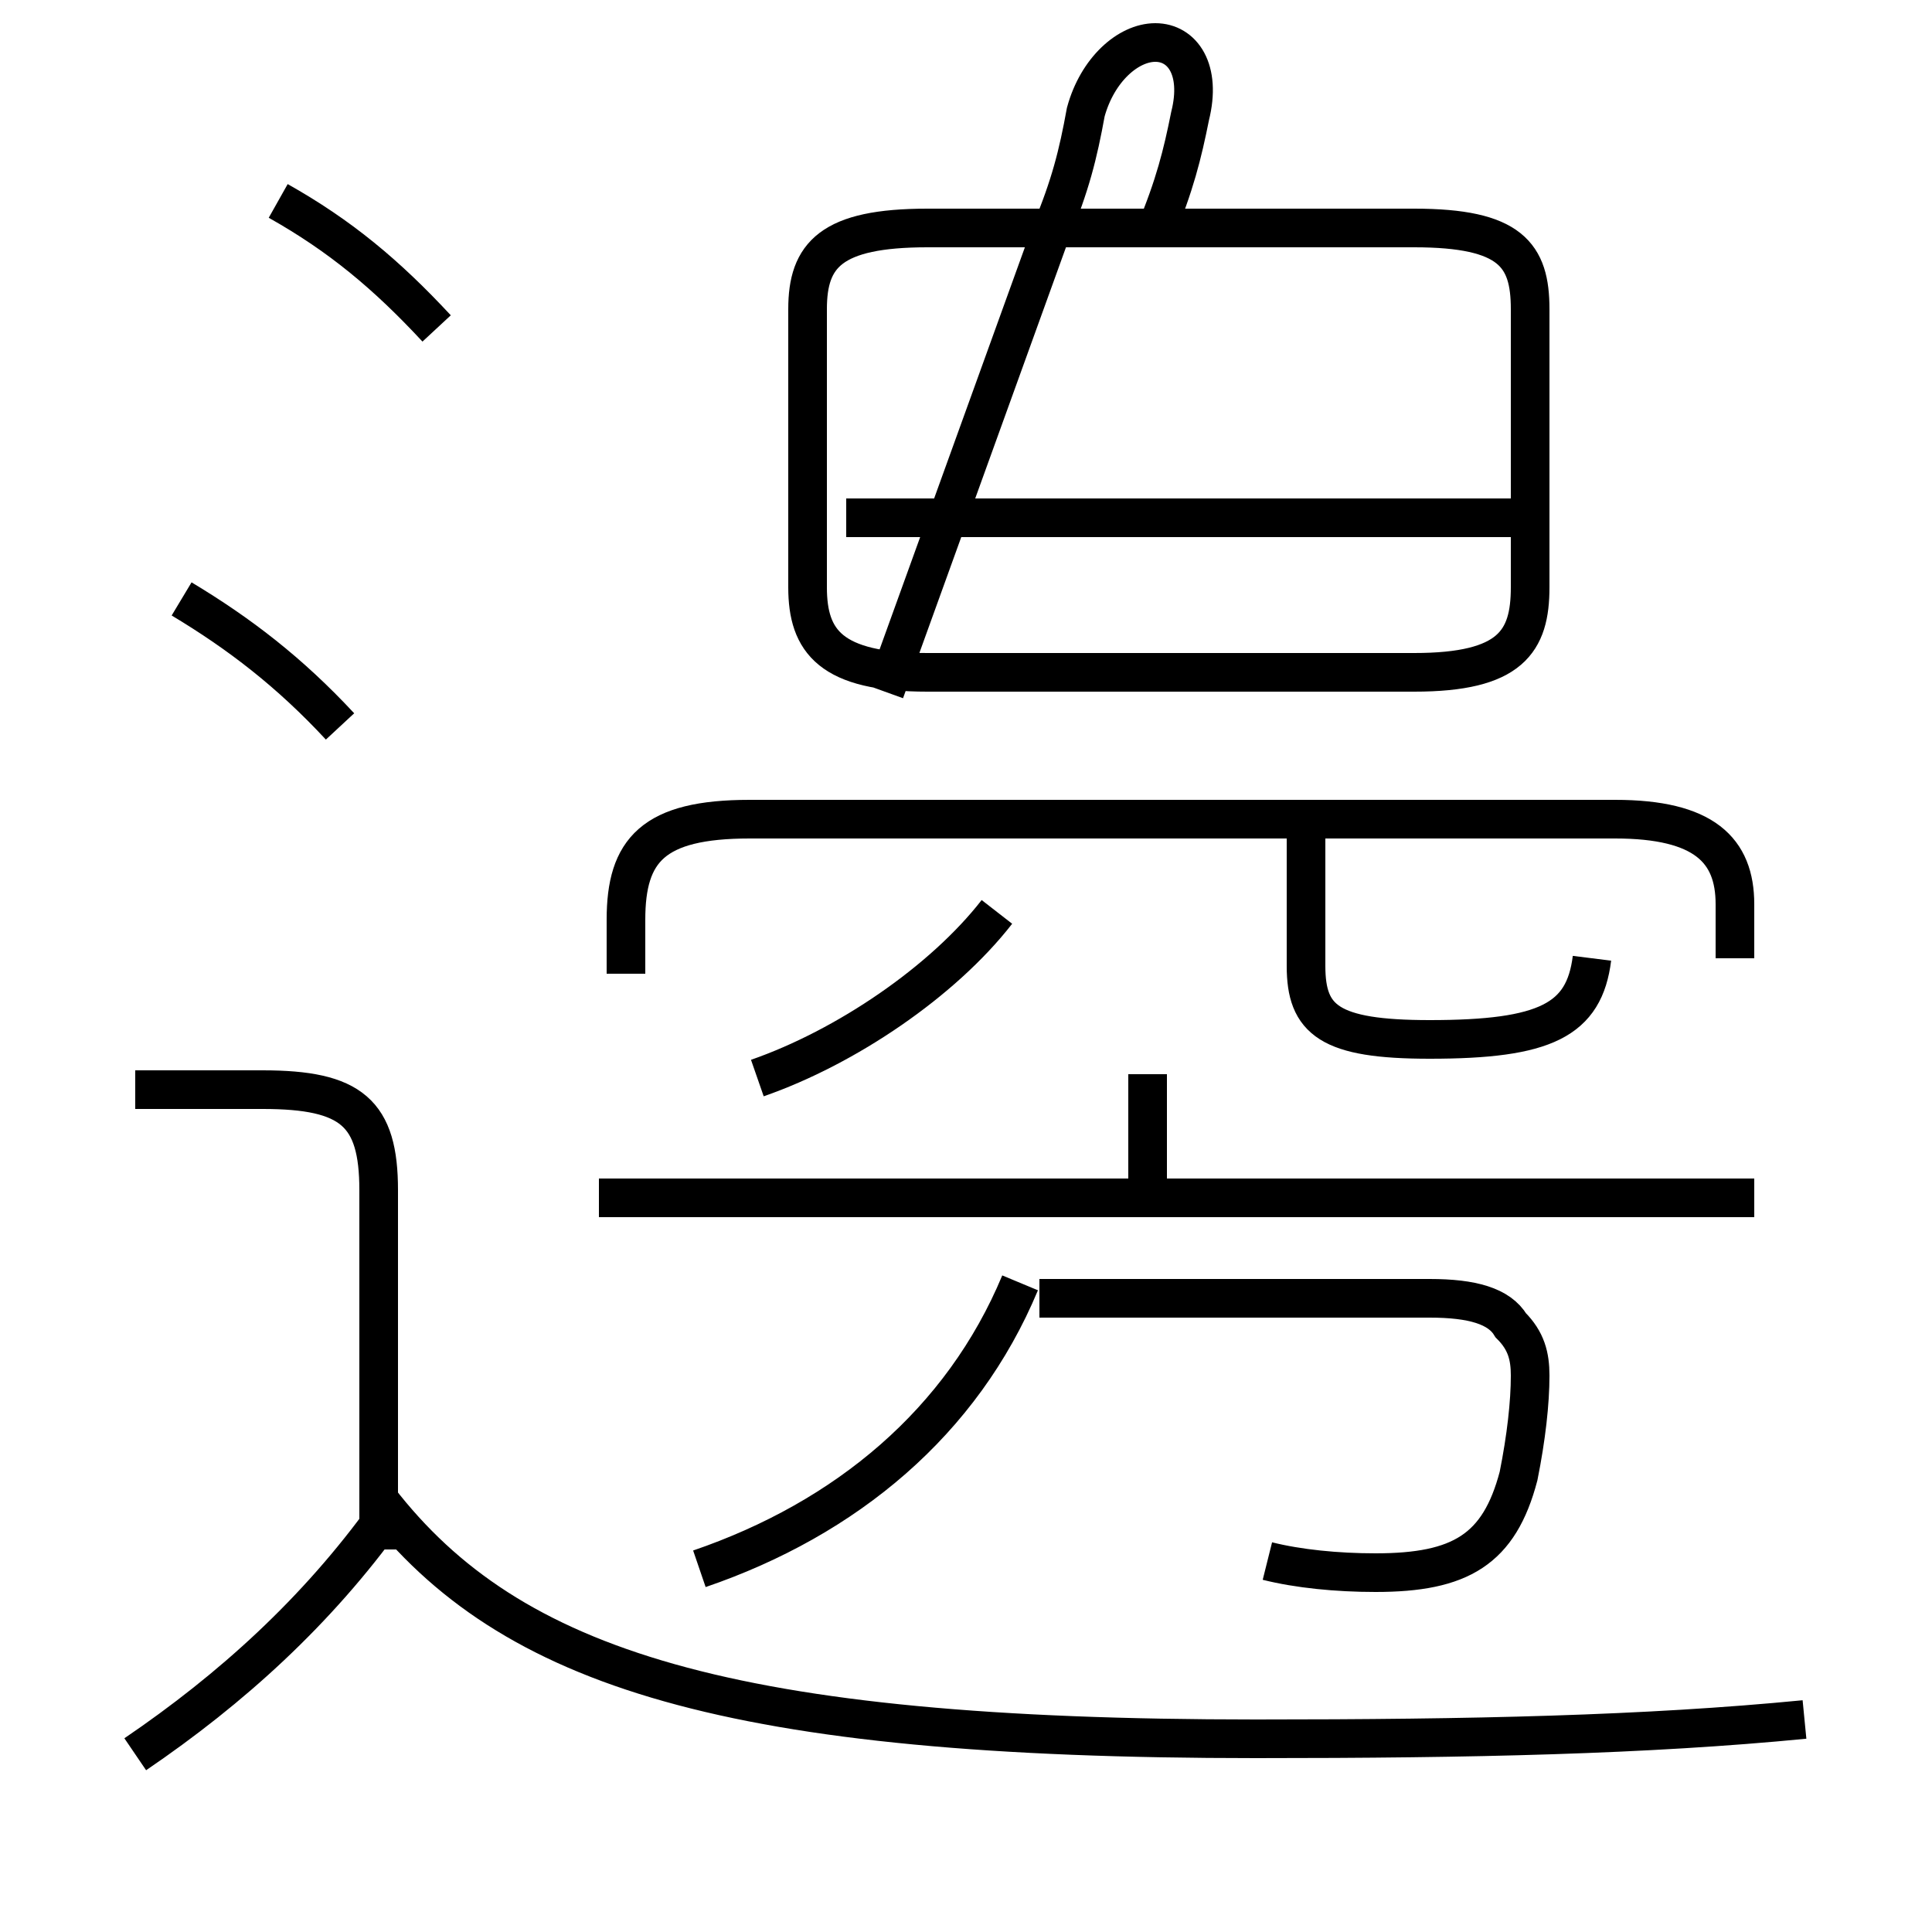 <?xml version='1.0' encoding='utf8'?>
<svg viewBox="0.0 -6.0 50.0 50.0" version="1.1" xmlns="http://www.w3.org/2000/svg">
<rect x="0.0" y="-6.0" width="50.0" height="50.0" fill="#808080" stroke="none"/>
<rect x="-1000" y="-1000" width="2000" height="2000" stroke="white" fill="white"/>
<g style="fill:white;stroke:#000000;  stroke-width:1">
<path d="M 46.7 0.5 C 42.6 0.9 38.1 1.0 32.5 1.0 C 18.9 1.0 13.2 -0.8 9.8 -5.2 M 3.5 1.4 C 6.0 -0.3 8.2 -2.3 10.0 -4.8 M 9.8 -3.9 L 9.8 -13.2 C 9.8 -15.2 9.1 -15.8 6.8 -15.8 L 3.5 -15.8 M 18.1 -3.4 C 21.9 -4.7 24.9 -7.2 26.4 -10.8 M 8.8 -25.2 C 7.5 -26.6 6.2 -27.6 4.7 -28.5 M 45.4 -13.0 L 15.5 -13.0 M 32.8 -3.6 C 33.6 -3.4 34.6 -3.3 35.6 -3.3 C 37.8 -3.3 38.8 -3.9 39.3 -5.8 C 39.5 -6.8 39.6 -7.7 39.6 -8.4 C 39.6 -8.9 39.5 -9.3 39.1 -9.7 C 38.8 -10.2 38.1 -10.4 37.0 -10.4 L 26.9 -10.4 M 19.6 -16.1 C 21.9 -16.9 24.4 -18.6 25.8 -20.4 M 11.3 -35.5 C 10.0 -36.9 8.8 -37.9 7.2 -38.8 M 29.7 -13.1 L 29.7 -16.2 M 41.2 -19.2 C 41.0 -17.6 40.0 -17.1 37.0 -17.1 C 34.4 -17.1 33.8 -17.6 33.8 -19.0 L 33.8 -22.6 M 44.9 -19.2 L 44.9 -20.6 C 44.9 -22.0 44.1 -22.8 41.8 -22.8 L 19.4 -22.8 C 16.9 -22.8 16.2 -22.0 16.2 -20.2 L 16.2 -18.8 M 39.8 -30.6 L 21.9 -30.6 M 24.0 -26.6 L 36.6 -26.6 C 39.1 -26.6 39.6 -27.4 39.6 -28.8 L 39.6 -36.0 C 39.6 -37.4 39.1 -38.1 36.6 -38.1 L 24.0 -38.1 C 21.5 -38.1 20.9 -37.4 20.9 -36.0 L 20.9 -28.8 C 20.9 -27.4 21.5 -26.6 24.0 -26.6 Z M 29.9 -38.0 C 30.4 -39.2 30.6 -40.0 30.8 -41.0 C 31.1 -42.2 30.6 -42.9 29.9 -42.9 C 29.2 -42.9 28.4 -42.2 28.1 -41.1 C 27.9 -40.0 27.7 -39.2 27.2 -38.0 L 22.9 -26.1" transform="translate(0.0, 38.0)" />
</g>
</svg>